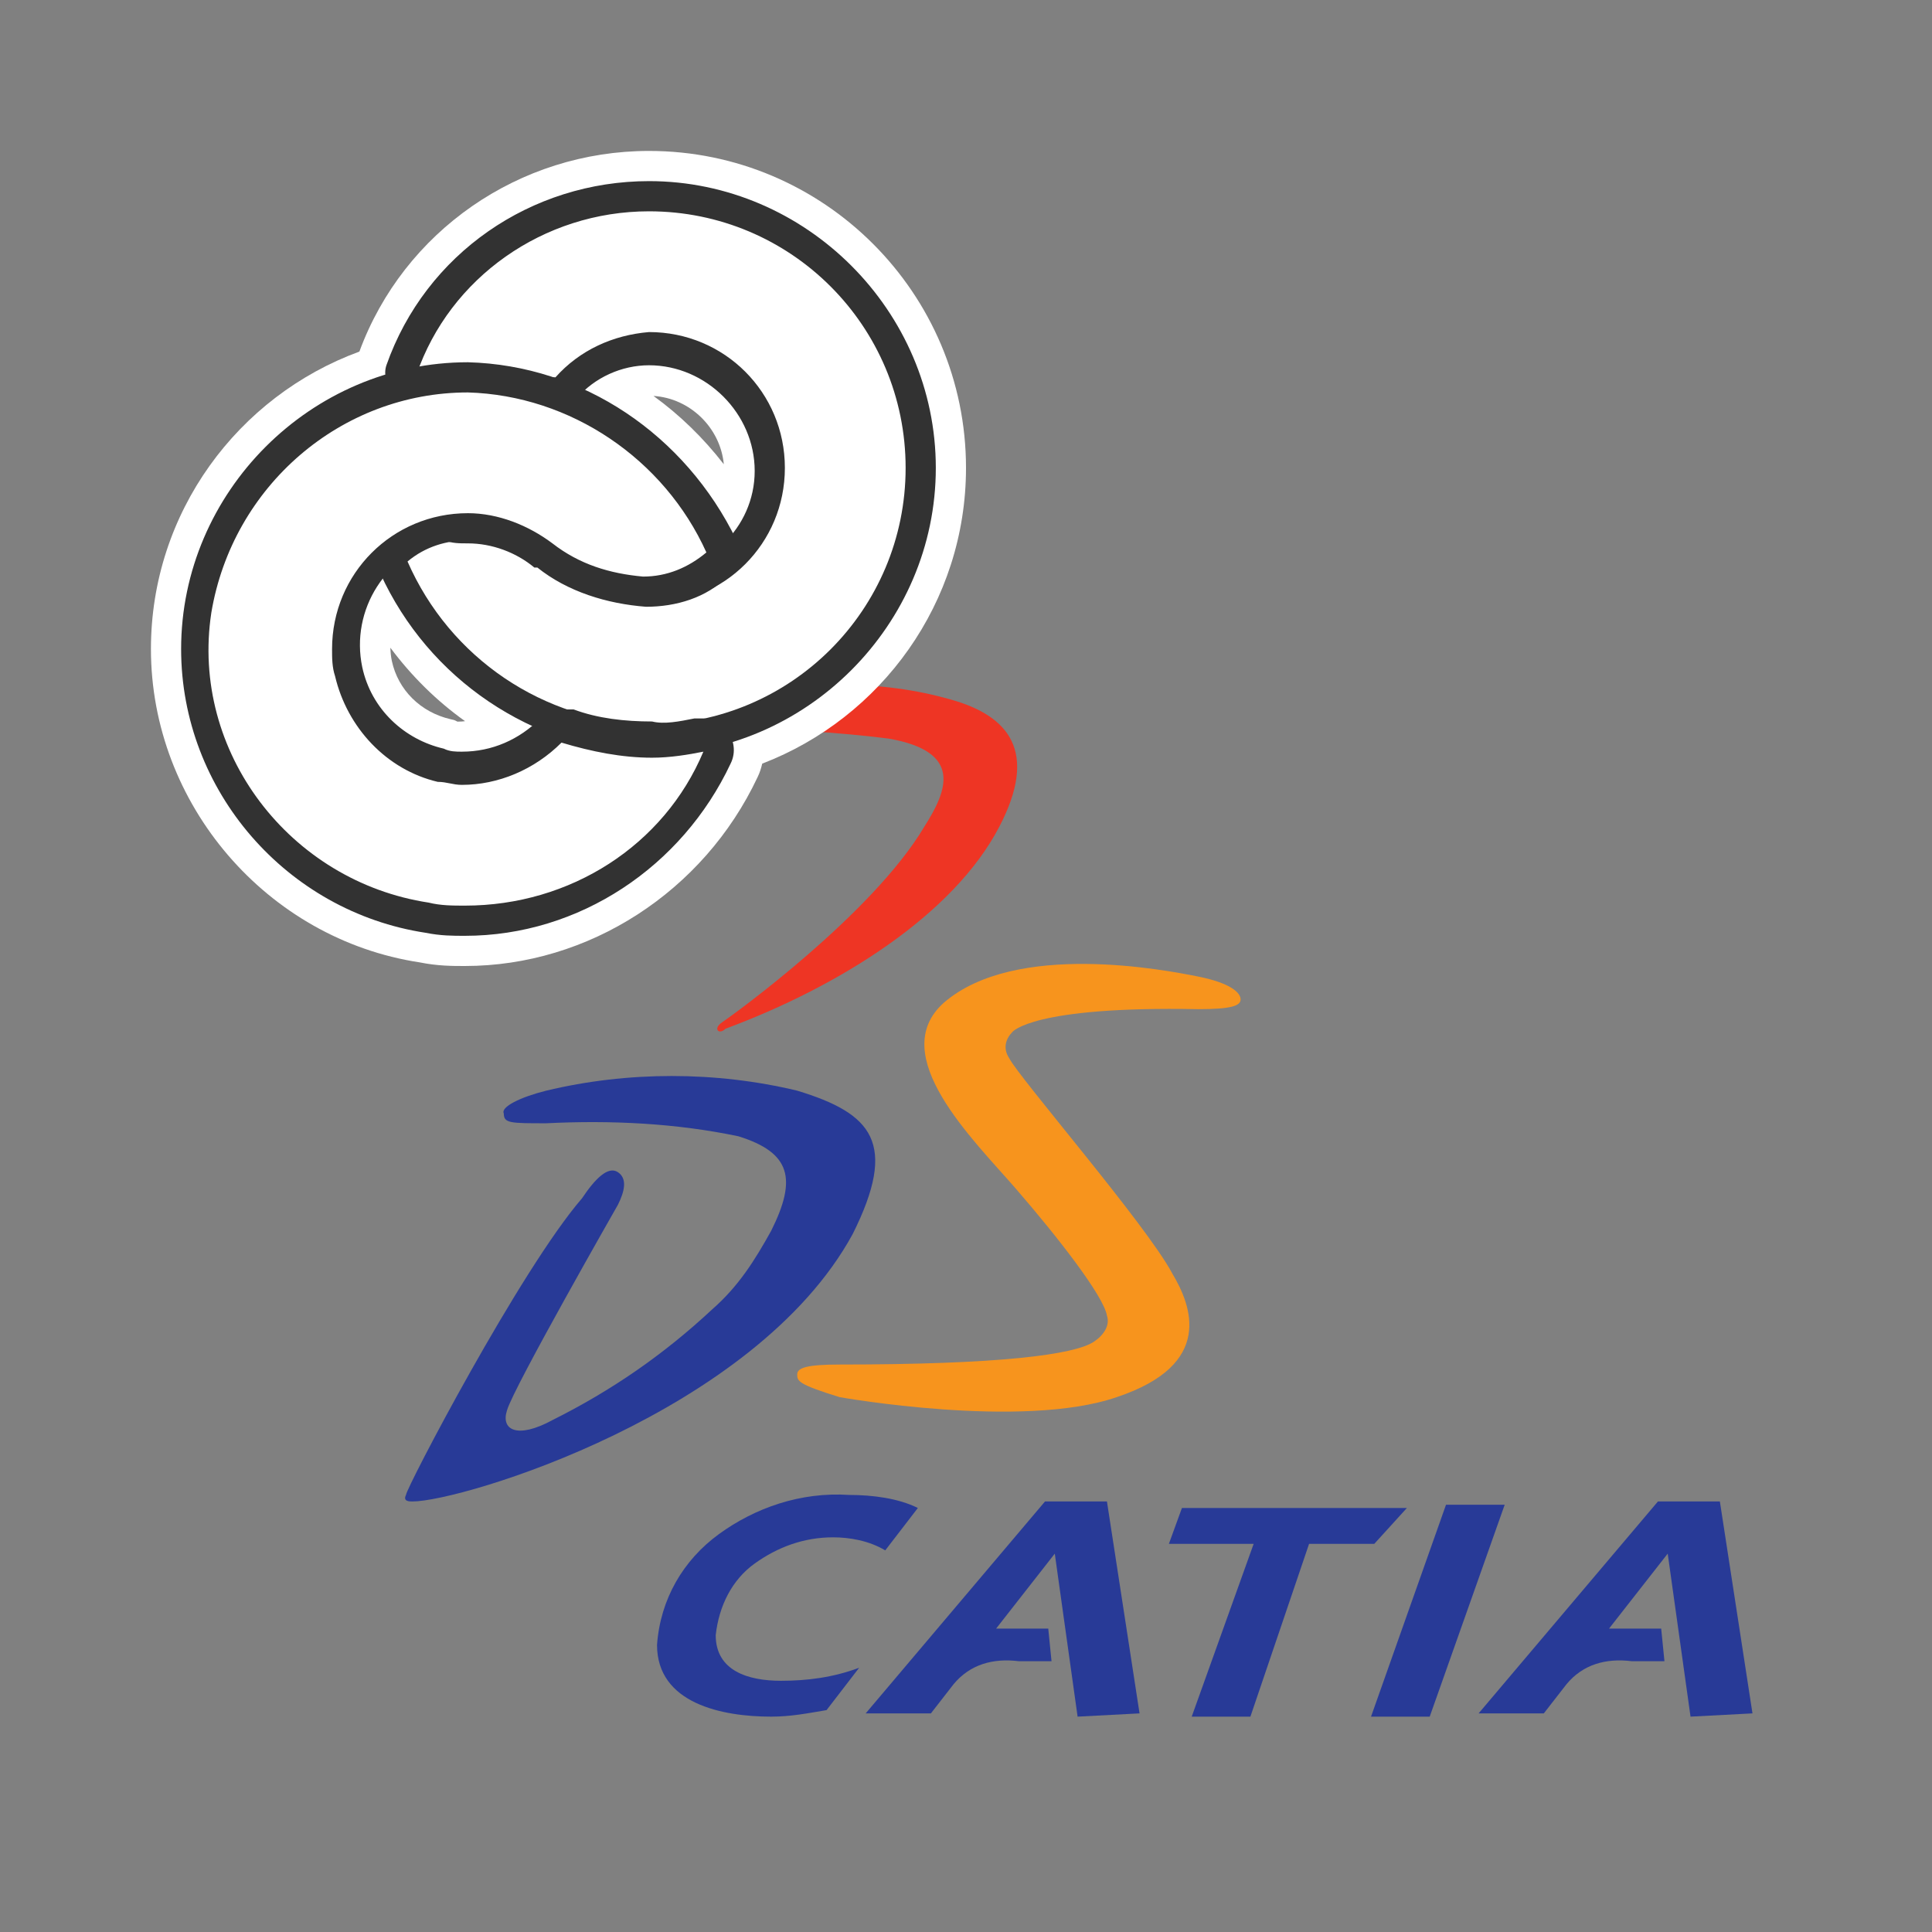 <?xml version="1.0" encoding="UTF-8"?>
<svg id="Layer_6_copy_2" data-name="Layer 6 copy 2" xmlns="http://www.w3.org/2000/svg" viewBox="0 0 64 64">
  <rect x="0" y="0" width="64" height="64" fill="#808080" stroke="none"/>
  <g>
    <path d="m29.325,51.358c-.54-.324-1.188-.432-1.728-.432-.972,0-1.836.324-2.592.864-.756.54-1.188,1.404-1.296,2.376,0,1.188,1.08,1.512,2.16,1.512.864,0,1.728-.108,2.592-.432l-1.08,1.404c-.648.108-1.188.216-1.836.216-1.62,0-3.78-.432-3.78-2.376.108-1.512.864-2.808,2.052-3.672,1.188-.864,2.7-1.404,4.32-1.296.756,0,1.62.108,2.268.432,0,0-1.08,1.404-1.08,1.404Z" fill="#283a97"/>
    <path d="m35.697,56.866l-.756-5.4-1.944,2.484h1.728l.108,1.08h-1.08c-.864-.108-1.62.108-2.16.756l-.756.972h-2.16l5.94-7.02h2.052l1.08,7.02-2.052.108Z" fill="#283a97"/>
    <path d="m45.525,51.142h-2.16l-1.944,5.724h-1.944l2.052-5.724h-2.808l.432-1.188h7.452s-1.08,1.188-1.08,1.188Z" fill="#283a97"/>
    <path d="m47.361,56.866h-1.944l2.484-7.02h1.944l-2.484,7.02Z" fill="#283a97"/>
    <path d="m56.001,56.866l-.756-5.4-1.944,2.484h1.728l.108,1.08h-1.08c-.864-.108-1.62.108-2.16.756l-.756.972h-2.16l5.94-7.02h2.052l1.08,7.02-2.052.108h0Z" fill="#283a97"/>
    <path d="m26.409,36.13c-2.7-.648-5.616-.648-8.316,0-.864.216-1.512.54-1.404.756,0,.324.216.324,1.404.324,2.16-.108,4.32,0,6.372.432,1.728.54,1.944,1.404,1.08,3.132-.54.972-1.08,1.836-1.944,2.592-1.62,1.512-3.348,2.7-5.292,3.672-1.188.648-1.728.324-1.512-.324.216-.756,3.672-6.804,3.672-6.804.216-.432.324-.864,0-1.08s-.756.216-1.188.864c-2.052,2.376-5.832,9.612-5.832,9.828-.108.216.108.216.216.216,1.62,0,11.34-2.916,14.58-8.856,1.512-3.024.648-3.996-1.836-4.752Z" fill="#283a97"/>
    <path d="m31.269,33.214c-1.944,1.728.972,4.536,2.376,6.156s2.916,3.564,3.024,4.212c.108.324-.108.648-.432.864-.648.432-3.132.756-8.424.756-1.08,0-1.404.108-1.404.324s0,.324,1.404.756c0,0,6.048,1.08,9.18,0,3.24-1.08,2.484-3.024,1.836-4.104-.864-1.62-5.076-6.48-5.4-7.128-.216-.324-.108-.648.108-.864h0s.648-.864,6.156-.756c1.08,0,1.404-.108,1.404-.324s-.324-.54-1.404-.756-6.048-1.188-8.424.864Z" fill="#f7941d"/>
    <path d="m24.141,23.17c-.432.108-1.296.324-1.296.648.108.324.216.324,1.296.324,1.728,0,3.564.108,5.292.324,2.484.432,1.944,1.728,1.188,2.916-1.728,2.916-6.372,6.264-6.696,6.48-.324.216-.108.432.108.216,3.78-1.404,7.56-3.78,9.072-6.696,1.296-2.484.324-3.672-1.62-4.212-2.268-.648-4.86-.648-7.344,0Z" fill="#ee3524"/>
  </g>
  <g id="Final_light_badge" data-name="Final light badge">
    <path d="m21.5,24.5c-3.7-.1-6.9-2.3-8.4-5.7-.1-.2-.1-.4.1-.5.6-.6,1.5-.9,2.3-.8,1.2.1,2.5.4,3.5,1.1,1.5.9,1.6.9,2.5.9,2.2.1,4.1-1.6,4.2-3.8s-1.6-4.1-3.8-4.2c-1.2-.1-2.4.4-3.2,1.3-.1.1-.2.2-.4.2l-4.6-.1c-.2,0-.3-.1-.4-.2s-.1-.3-.1-.4c1.2-3.5,4.5-5.8,8.2-5.8,5,0,9,4,9,9s-3.9,9-8.9,9Z" fill="#fff"/>
    <path d="m32,15.5c0-5.79-4.71-10.5-10.5-10.5-4.296,0-8.128,2.66-9.595,6.647-4.022,1.473-6.905,5.327-6.905,9.853,0,5.146,3.848,9.612,8.903,10.38.598.12,1.075.12,1.497.12,4.102,0,7.91-2.463,9.694-6.252.073-.146.119-.299.156-.452,3.941-1.514,6.75-5.329,6.75-9.796Zm-16.596,8.39c-.035.001-.069.01-.104.01-.057,0-.113.005-.145.005-.002,0-.113-.053-.113-.053l-.116-.027c-.994-.229-1.74-.971-1.946-1.931-.031-.145-.043-.292-.049-.438.701.939,1.53,1.761,2.474,2.433Zm8.573-8.511c-.676-.872-1.458-1.632-2.329-2.263,1.214.076,2.216,1.058,2.329,2.263Z" fill="#fff"/>
    <path d="m21.5,7c4.7,0,8.5,3.8,8.5,8.5s-3.8,8.5-8.5,8.5c-3.5-.1-6.6-2.2-8-5.4.6-.5,1.3-.7,2-.7,1.1.1,2.3.4,3.2,1.1,1.5.9,1.7,1,2.8,1,2.5,0,4.5-2,4.5-4.5s-2-4.5-4.5-4.5c-1.2.1-2.3.6-3.1,1.5l-4.6-.1c1.1-3.2,4.2-5.4,7.7-5.4m0-1c-3.9,0-7.4,2.4-8.7,6.1-.1.3,0,.6.2.9.2.3.5.4.8.4l4.6.1h0c.3,0,.5-.1.7-.3.6-.7,1.5-1.1,2.4-1.1,1.9,0,3.5,1.6,3.5,3.5s-1.6,3.4-3.5,3.4h0c-.6,0-1.367-.3-2.3-.9-1.1-.7-2.4-1.2-3.7-1.2-1,0-2,.3-2.7,1-.3.3-.4.7-.2,1.1,1.6,3.5,5,5.8,8.9,6,5.2,0,9.5-4.3,9.5-9.5s-4.3-9.5-9.5-9.5h0Z" fill="#323232"/>
    <path d="m15.4,30.5c-.4,0-.8,0-1.2-.1-4.9-.7-8.3-5.3-7.6-10.2.6-4.4,4.4-7.7,8.9-7.7,3.6.1,6.9,2.3,8.4,5.6.1.2,0,.5-.1.6-.7.6-1.5.9-2.4.9-1.2,0-2.4-.5-3.3-1.2-1.7-1.4-4.2-1.2-5.6.5s-1.2,4.2.5,5.6c.5.4,1.1.7,1.7.8.2,0,.5.1.7.1,1.1,0,2.2-.5,2.9-1.3.1-.1.2-.2.4-.2h.2c.9.3,1.9.5,2.8.5.5,0,1.1-.1,1.6-.2h.1c.1,0,.3.1.4.2s.2.4.1.5c-1.6,3.4-4.9,5.6-8.5,5.6h0Z" fill="#fff"/>
    <path d="m15.5,13c3.4.1,6.5,2.2,7.9,5.3h0c-.6.5-1.3.8-2.1.8-1.1-.1-2.1-.4-3-1.1-.8-.6-1.8-1-2.8-1-2.5,0-4.5,2-4.5,4.5,0,.3,0,.6.1.9.4,1.7,1.7,3.1,3.4,3.5.3,0,.5.1.8.1,1.2,0,2.4-.5,3.3-1.4,1,.3,2,.5,3,.5.6,0,1.2-.1,1.7-.2-1.3,3.1-4.4,5.1-7.9,5.1-.4,0-.8,0-1.2-.1-4.6-.7-7.9-5-7.2-9.6.7-4.2,4.3-7.3,8.5-7.3m0-1c-5.2,0-9.5,4.3-9.5,9.5,0,4.7,3.5,8.7,8.1,9.4.5.1.9.1,1.3.1,3.8,0,7.2-2.3,8.8-5.7.2-.4.1-.8-.1-1.1-.2-.2-.5-.4-.8-.4h-.3c-.5.1-1,.2-1.4.1-.9,0-1.8-.1-2.6-.4h-.3c-.3,0-.6.1-.8.3-.7.7-1.6,1.1-2.6,1.1-.2,0-.4,0-.6-.1-1.3-.3-2.4-1.3-2.7-2.7-.4-1.9.8-3.8,2.7-4.2.3.1.5.1.8.1.8,0,1.6.3,2.2.8h.1c1,.8,2.3,1.2,3.6,1.3,1,0,2-.3,2.7-1l.2-.2c.2-.3.2-.7.1-1-1.7-3.5-5.1-5.8-8.9-5.9Z" fill="#323232"/>
  </g>
</svg>